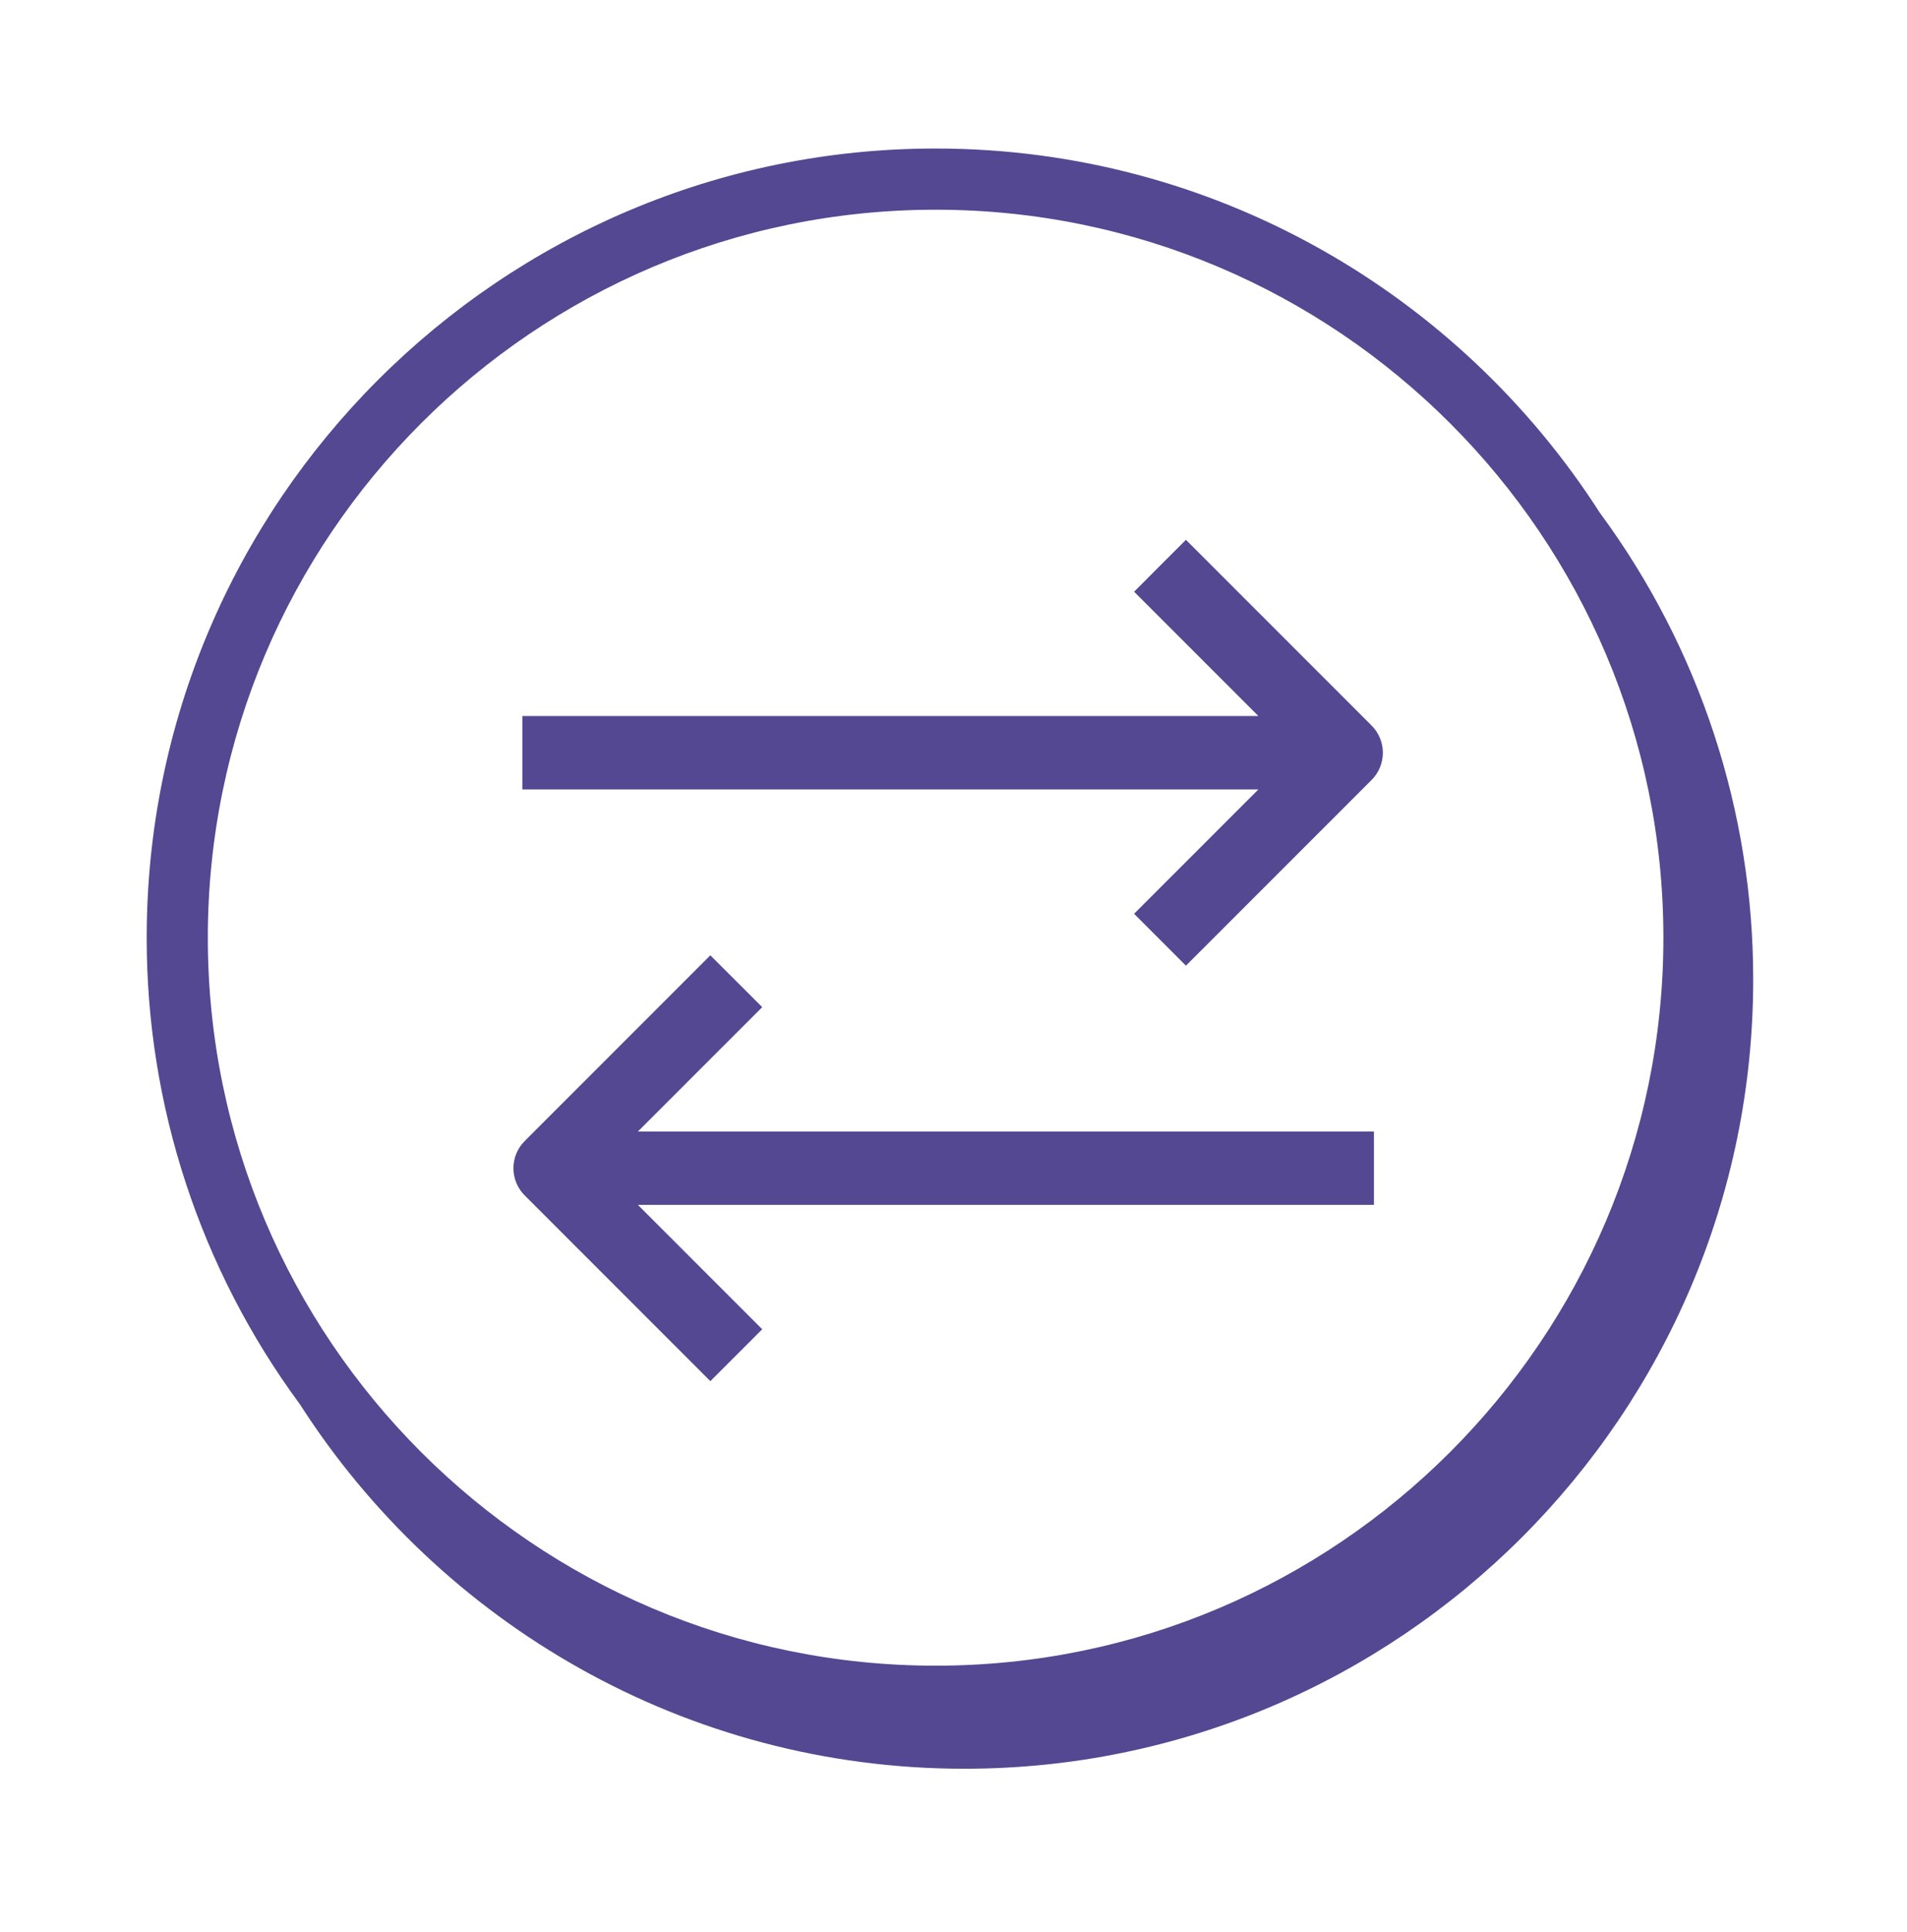 <svg width="78" height="79" viewBox="0 0 78 79" fill="none" xmlns="http://www.w3.org/2000/svg">
<path fill-rule="evenodd" clip-rule="evenodd" d="M38.268 68.109C21.854 68.109 8.5 54.755 8.5 38.343C8.5 21.93 21.854 8.575 38.268 8.575C54.681 8.575 68.036 21.927 68.036 38.342C68.036 54.755 54.68 68.109 38.268 68.109ZM65.437 20.968C59.697 12.02 49.666 6.073 38.267 6.073C20.477 6.073 6 20.547 6 38.34C5.993 45.206 8.19 51.894 12.266 57.419C18.006 66.373 28.039 72.323 39.443 72.323C57.235 72.323 71.709 57.847 71.709 40.056C71.715 33.186 69.517 26.495 65.437 20.968Z" fill="#534891"/>
<path fill-rule="evenodd" clip-rule="evenodd" d="M56.102 29.668L48.507 22.073L46.387 24.194L51.471 29.279H21.365V32.279H51.472L46.386 37.364L48.507 39.486L56.101 31.892C56.715 31.277 56.715 30.282 56.102 29.669V29.668ZM56.197 46.267H26.091L31.176 41.182L29.054 39.062L21.461 46.657C21.315 46.802 21.199 46.976 21.12 47.166C21.041 47.357 21 47.562 21 47.768C21 47.974 21.041 48.179 21.12 48.37C21.199 48.56 21.315 48.734 21.461 48.88L29.054 56.474L31.176 54.352L26.091 49.267H56.197V46.267Z" fill="#534891"/>
</svg>
